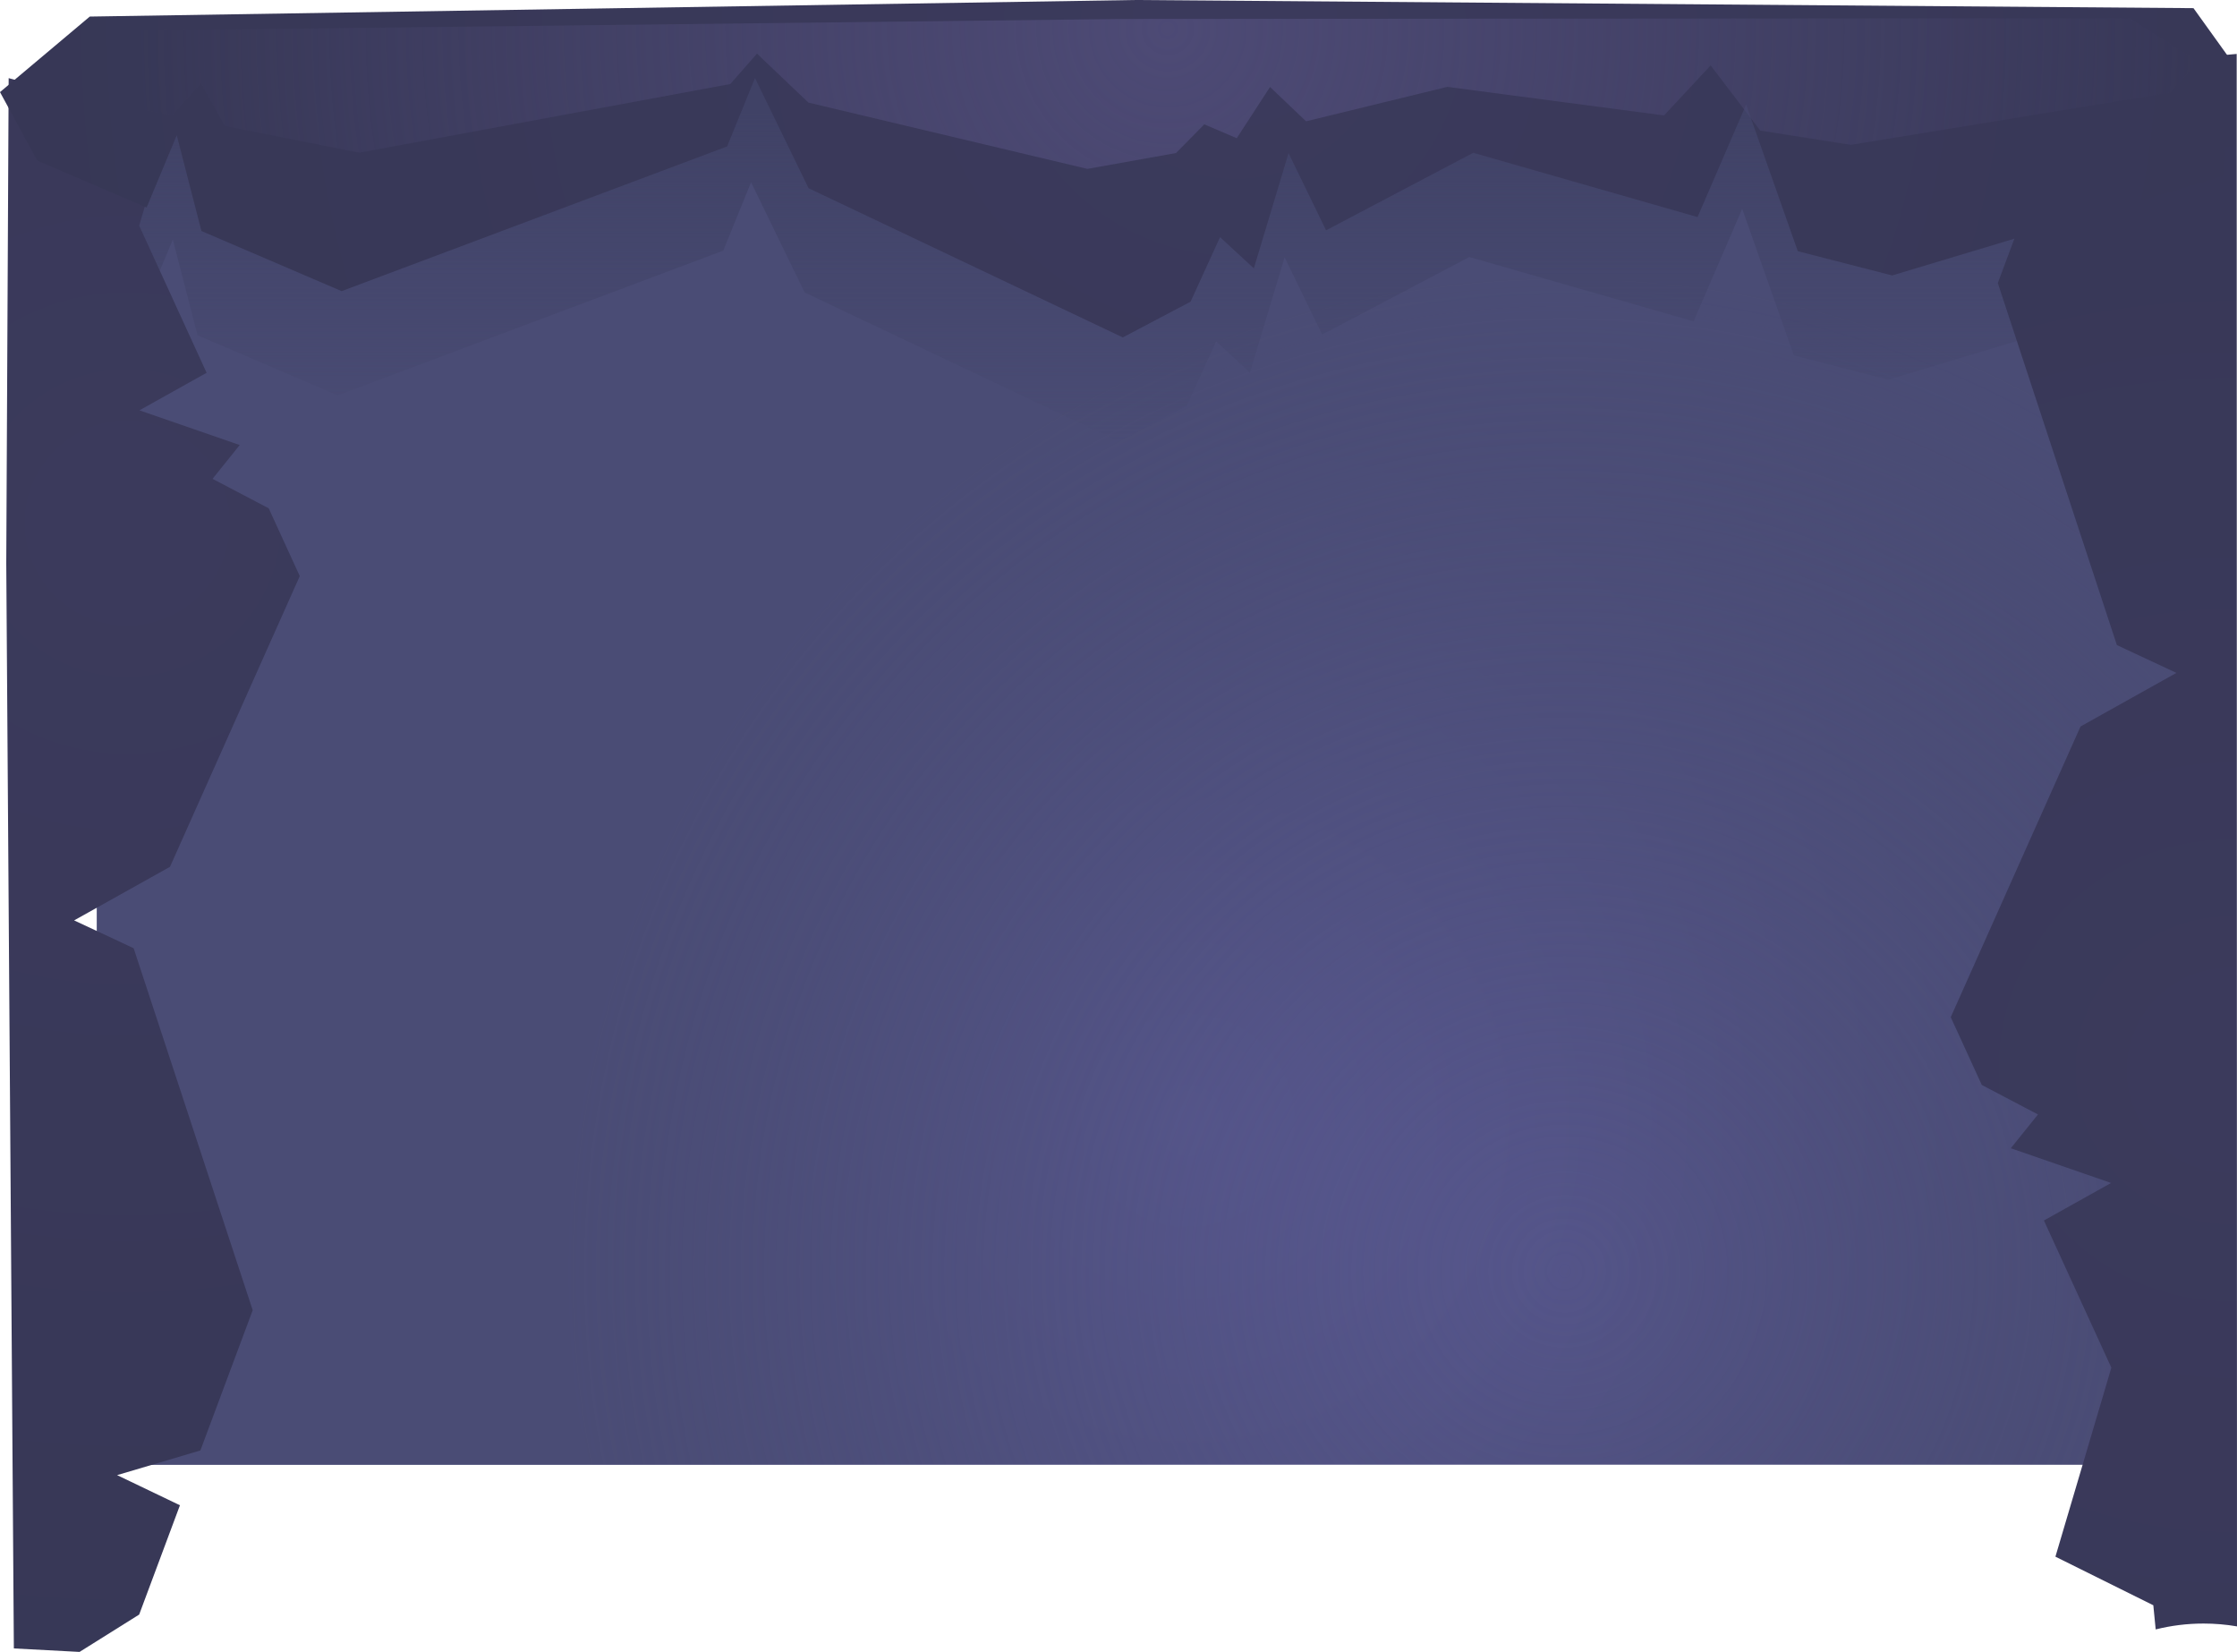 <svg version="1.1" xmlns="http://www.w3.org/2000/svg" xmlns:xlink="http://www.w3.org/1999/xlink" width="285.138" height="210.533" viewBox="0,0,285.138,210.533"><defs><radialGradient cx="344.609" cy="322.853" r="127.241" gradientUnits="userSpaceOnUse" id="color-1"><stop offset="0" stop-color="#5b5a96"/><stop offset="1" stop-color="#4a4c75"/></radialGradient><radialGradient cx="392.644" cy="342.097" r="127.238" gradientUnits="userSpaceOnUse" id="color-2"><stop offset="0" stop-color="#4a4c75" stop-opacity="0"/><stop offset="1" stop-color="#4a4c75"/></radialGradient><linearGradient x1="343.06" y1="194.347" x2="343.06" y2="237.349" gradientUnits="userSpaceOnUse" id="color-3"><stop offset="0" stop-color="#404266"/><stop offset="1" stop-color="#404266" stop-opacity="0"/></linearGradient><radialGradient cx="209.404" cy="246.716" r="470.58" gradientUnits="userSpaceOnUse" id="color-4"><stop offset="0" stop-color="#3b3a5c"/><stop offset="1" stop-color="#2f324a"/></radialGradient><radialGradient cx="477.352" cy="316.467" r="470.58" gradientUnits="userSpaceOnUse" id="color-5"><stop offset="0" stop-color="#3b3a5c"/><stop offset="1" stop-color="#2f324a"/></radialGradient><radialGradient cx="350.58" cy="183.246" r="470.58" gradientUnits="userSpaceOnUse" id="color-6"><stop offset="0" stop-color="#3b3a5c"/><stop offset="1" stop-color="#2f324a"/></radialGradient><radialGradient cx="342.036" cy="183.749" r="131.357" gradientUnits="userSpaceOnUse" id="color-7"><stop offset="0" stop-color="#4d4a75"/><stop offset="1" stop-color="#4d4a75" stop-opacity="0"/></radialGradient></defs><g transform="translate(-193.19,-180.06)"><g data-paper-data="{&quot;isPaintingLayer&quot;:true}" fill-rule="nonzero" stroke-width="0" stroke-linejoin="miter" stroke-miterlimit="10" stroke-dasharray="" stroke-dashoffset="0" style="mix-blend-mode: normal"><path d="M205.547,189.644l267.996,-4.652v181.741h-267.996z" fill="url(#color-1)" stroke="#363756" stroke-linecap="butt"/><path d="M205.547,189.644l267.99,-4.652v181.741h-267.99z" fill="url(#color-2)" stroke="#363756" stroke-linecap="butt"/><path d="M327.957,186.099l142.824,8.287l0.136,8.955l5.241,12.398l-42.286,12.714l-12.028,-3.092l-6.584,-18.69l-6.193,14.343l-28.592,-8.195l-18.757,9.881l-4.784,-9.842l-4.423,14.692l-4.307,-3.98l-3.758,8.228l-8.64,4.551l-40.053,-19.016l-6.828,-14.045l-3.548,8.719l-49.139,18.445l-17.872,-7.664l-3.145,-12.203l-3.841,9.207l-13.931,-5.974l-1.259,-10.233l7.945,-8.127l51.75,-8.205z" fill="url(#color-3)" stroke-opacity="0.502" stroke="#363656" stroke-linecap="round"/><path d="M210.929,208.815l8.596,18.757l-8.562,4.784l12.782,4.423l-3.463,4.307l7.159,3.758l3.959,8.64l-16.543,37.05l-12.219,6.828l7.586,3.548l15.177,46.136l-6.668,17.872l-10.617,3.145l8.01,3.841l-5.197,13.931l-7.598,4.759l-8.375,-0.445l-0.968,-138.319l0.307,-61.812c6.763,1.881 13.684,3.673 20.612,5.36z" data-paper-data="{&quot;index&quot;:null}" fill="url(#color-4)" stroke-opacity="0.502" stroke="#363656" stroke-linecap="butt"/><path d="M467.661,384.649l-12.478,-6.193l7.129,-24.088l-8.596,-18.757l8.562,-4.784l-12.782,-4.423l3.463,-4.307l-7.159,-3.758l-3.959,-8.64l16.543,-37.05l12.219,-6.828l-7.586,-3.548l-15.177,-46.136l6.668,-17.872l10.617,-3.145l-8.01,-3.841l0.949,-2.543c6.741,-0.597 13.48,-1.224 20.223,-1.801l0.041,200.407c-1.386,-0.238 -2.811,-0.362 -4.265,-0.362c-2.104,0 -4.147,0.26 -6.099,0.749z" data-paper-data="{&quot;index&quot;:null}" fill="url(#color-5)" stroke-opacity="0.502" stroke="#363656" stroke-linecap="round"/><path d="M337.96,180.06l134.821,1.039l4.636,6.455l-0.759,14.898l-42.286,12.714l-12.028,-3.092l-6.584,-18.69l-6.193,14.343l-28.592,-8.195l-18.757,9.881l-4.784,-9.842l-4.423,14.692l-4.307,-3.98l-3.758,8.228l-8.64,4.551l-40.053,-19.016l-6.828,-14.045l-3.548,8.719l-49.139,18.445l-17.872,-7.664l-3.145,-12.203l-3.841,9.207l-13.931,-5.974l-4.759,-8.733l11.445,-9.627l133.325,-2.113z" fill="url(#color-6)" stroke-opacity="0.502" stroke="#363656" stroke-linecap="round"/><path d="M336.383,182.476l128.265,-0.094l8.769,5.535l-3.608,3.954l-40.707,6.65l-11.545,-1.818l-6.319,-8.305l-5.944,6.374l-27.624,-3.642l-18.003,4.391l-4.592,-4.374l-4.245,6.529l-4.133,-1.769l-3.607,3.657l-11.295,2.022l-35.561,-8.45l-6.554,-6.241l-3.405,3.875l-47.285,8.752l-17.154,-3.406l-3.018,-5.423l-3.687,4.092l-13.371,-2.655l-4.567,-3.881l10.985,-4.278l128.208,-1.494z" fill="url(#color-7)" stroke-opacity="0.502" stroke="#363656" stroke-linecap="round"/></g></g></svg>
